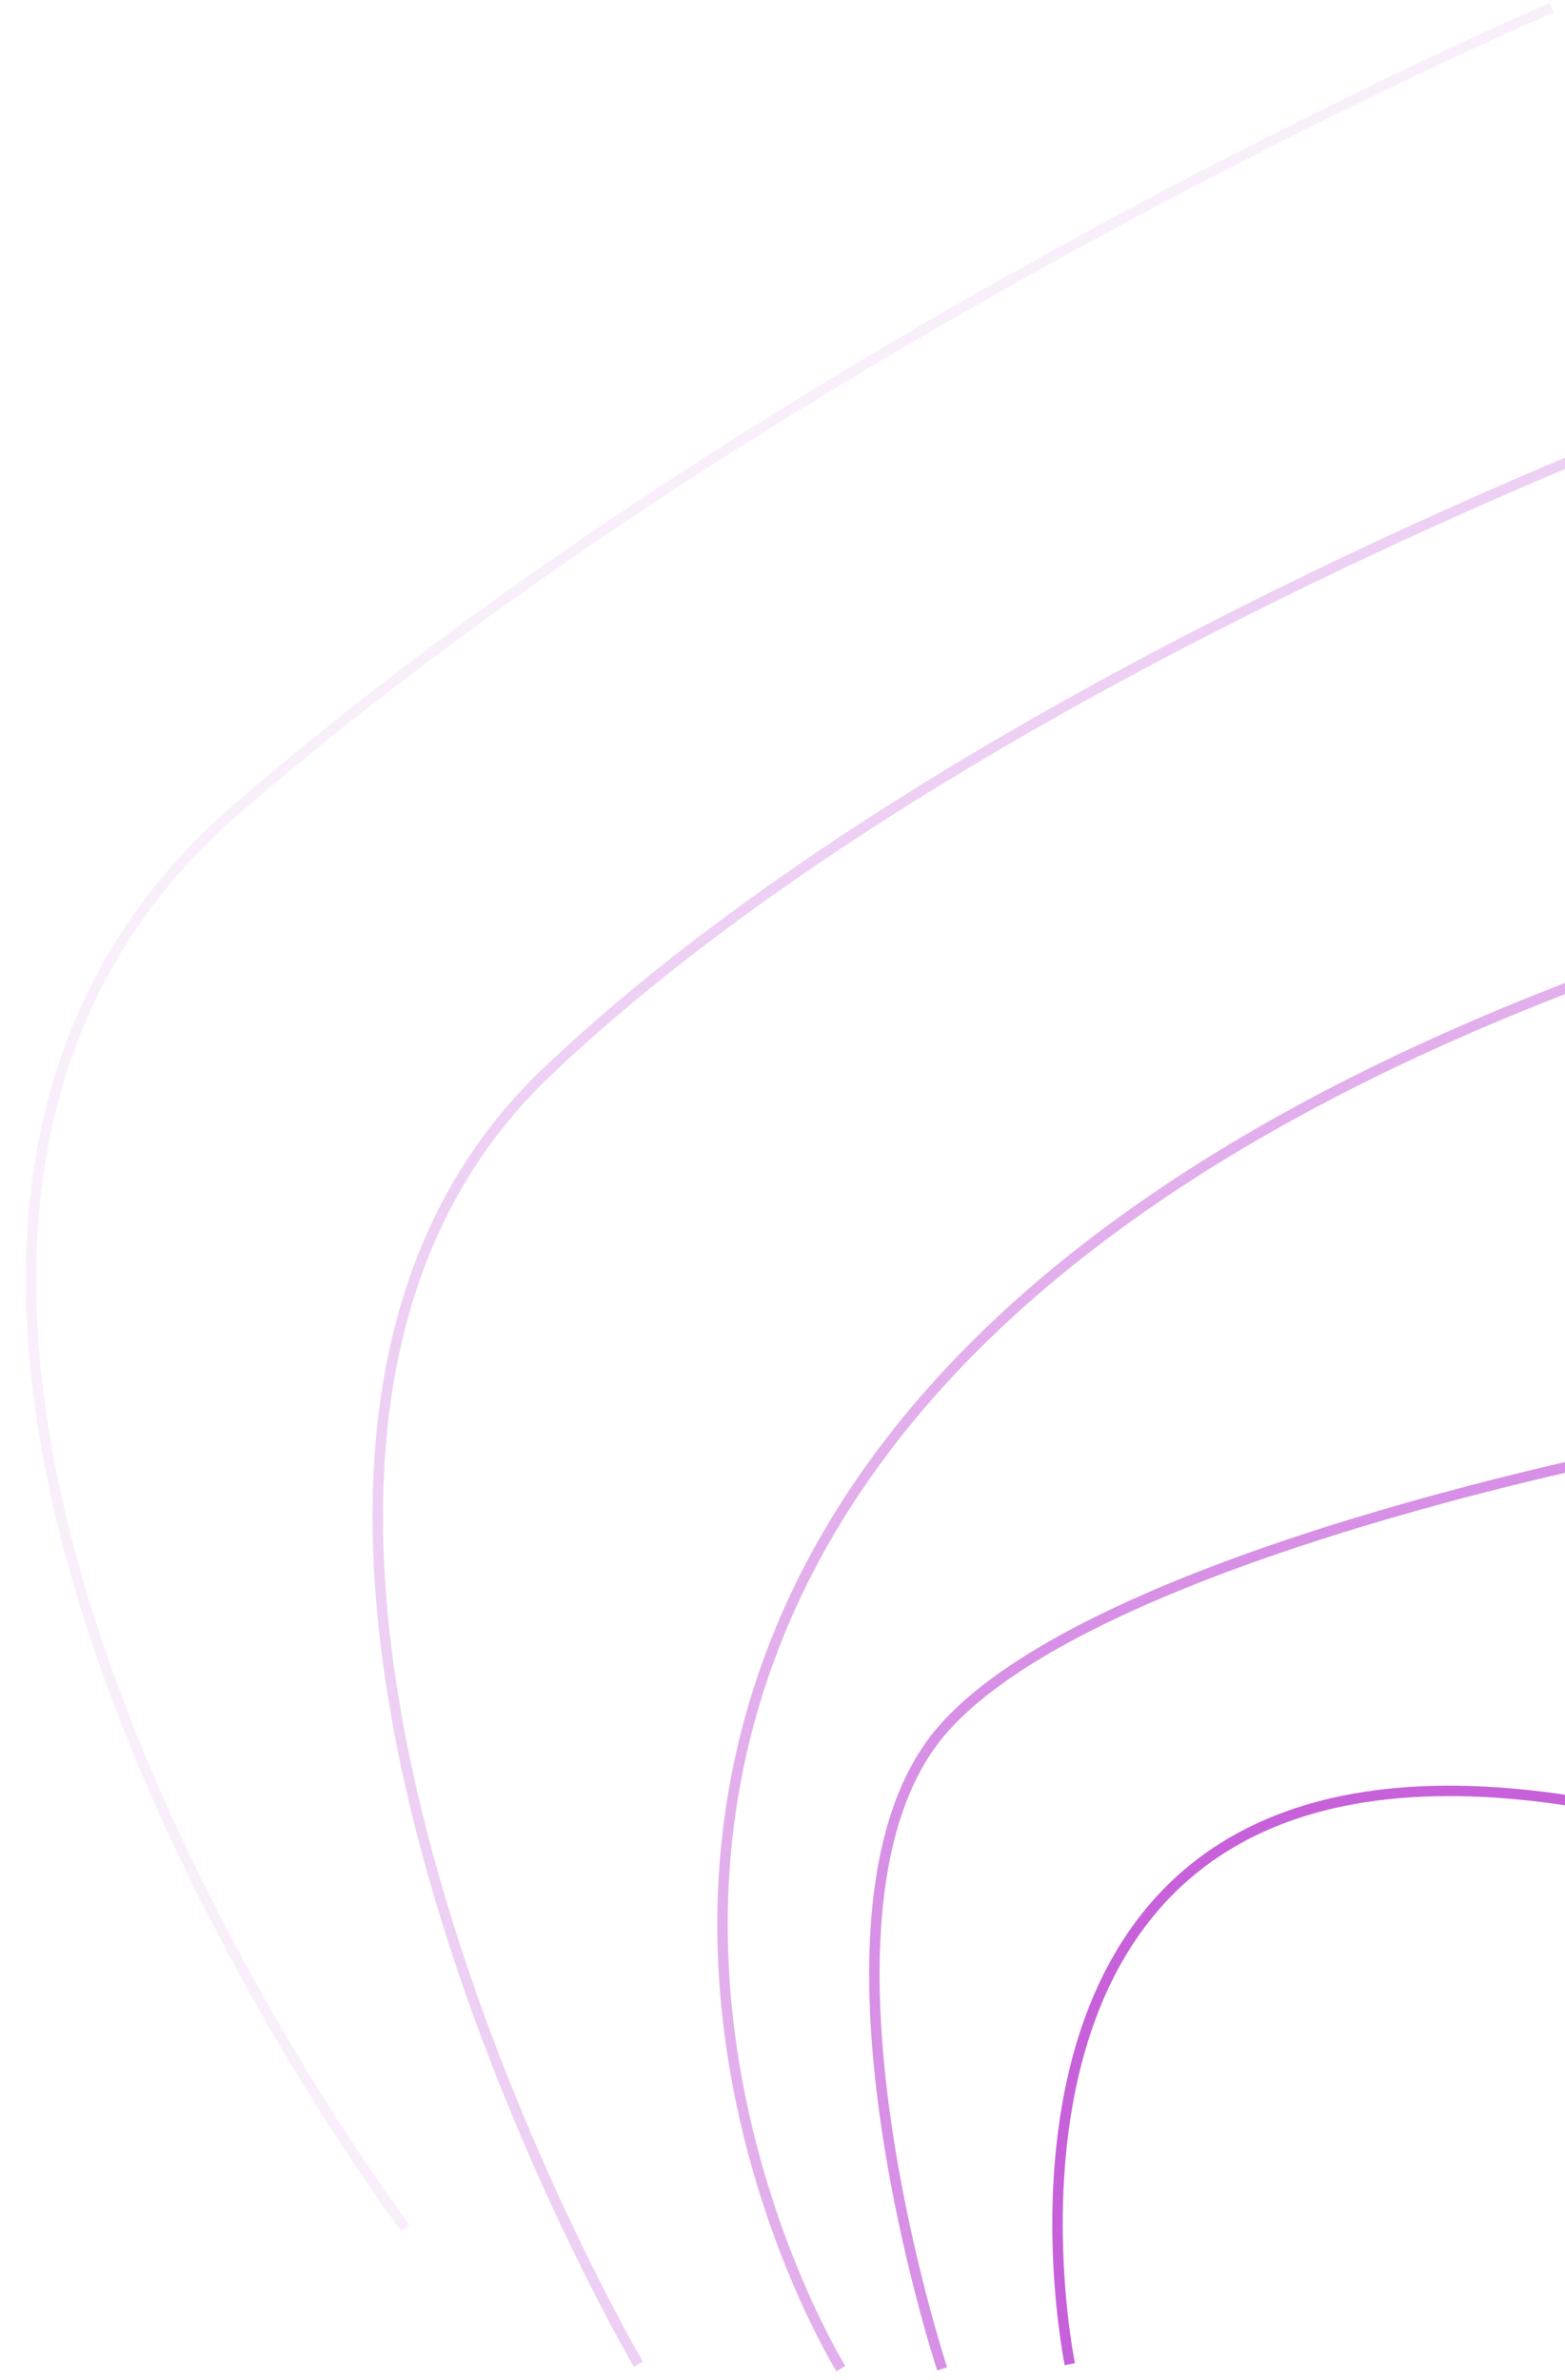 <svg width="150" height="228" viewBox="0 0 150 228" fill="none" xmlns="http://www.w3.org/2000/svg">
<path opacity="0.7" d="M90.302 226.933C90.302 226.933 75.686 182.626 90.302 165.747C104.919 148.868 158.583 138.741 158.583 138.741" stroke="#C761DA"/>
<path opacity="0.5" d="M80.595 226.908C80.595 226.908 17.407 125.259 189.277 82.477" stroke="#C761DA"/>
<path opacity="0.3" d="M61.185 226.486C61.185 226.486 11.414 141.706 52.385 102.728C93.356 63.75 169.295 36.753 169.295 36.753" stroke="#C761DA"/>
<path d="M102.539 226.486C102.539 226.486 89.458 163.19 150.42 172.498" stroke="#C761DA"/>
<path opacity="0.1" d="M38.844 213.43C38.844 213.43 -29.699 122.76 22.707 77.468C75.113 32.176 148.733 0.731 148.733 0.731" stroke="#C761DA"/>
</svg>
